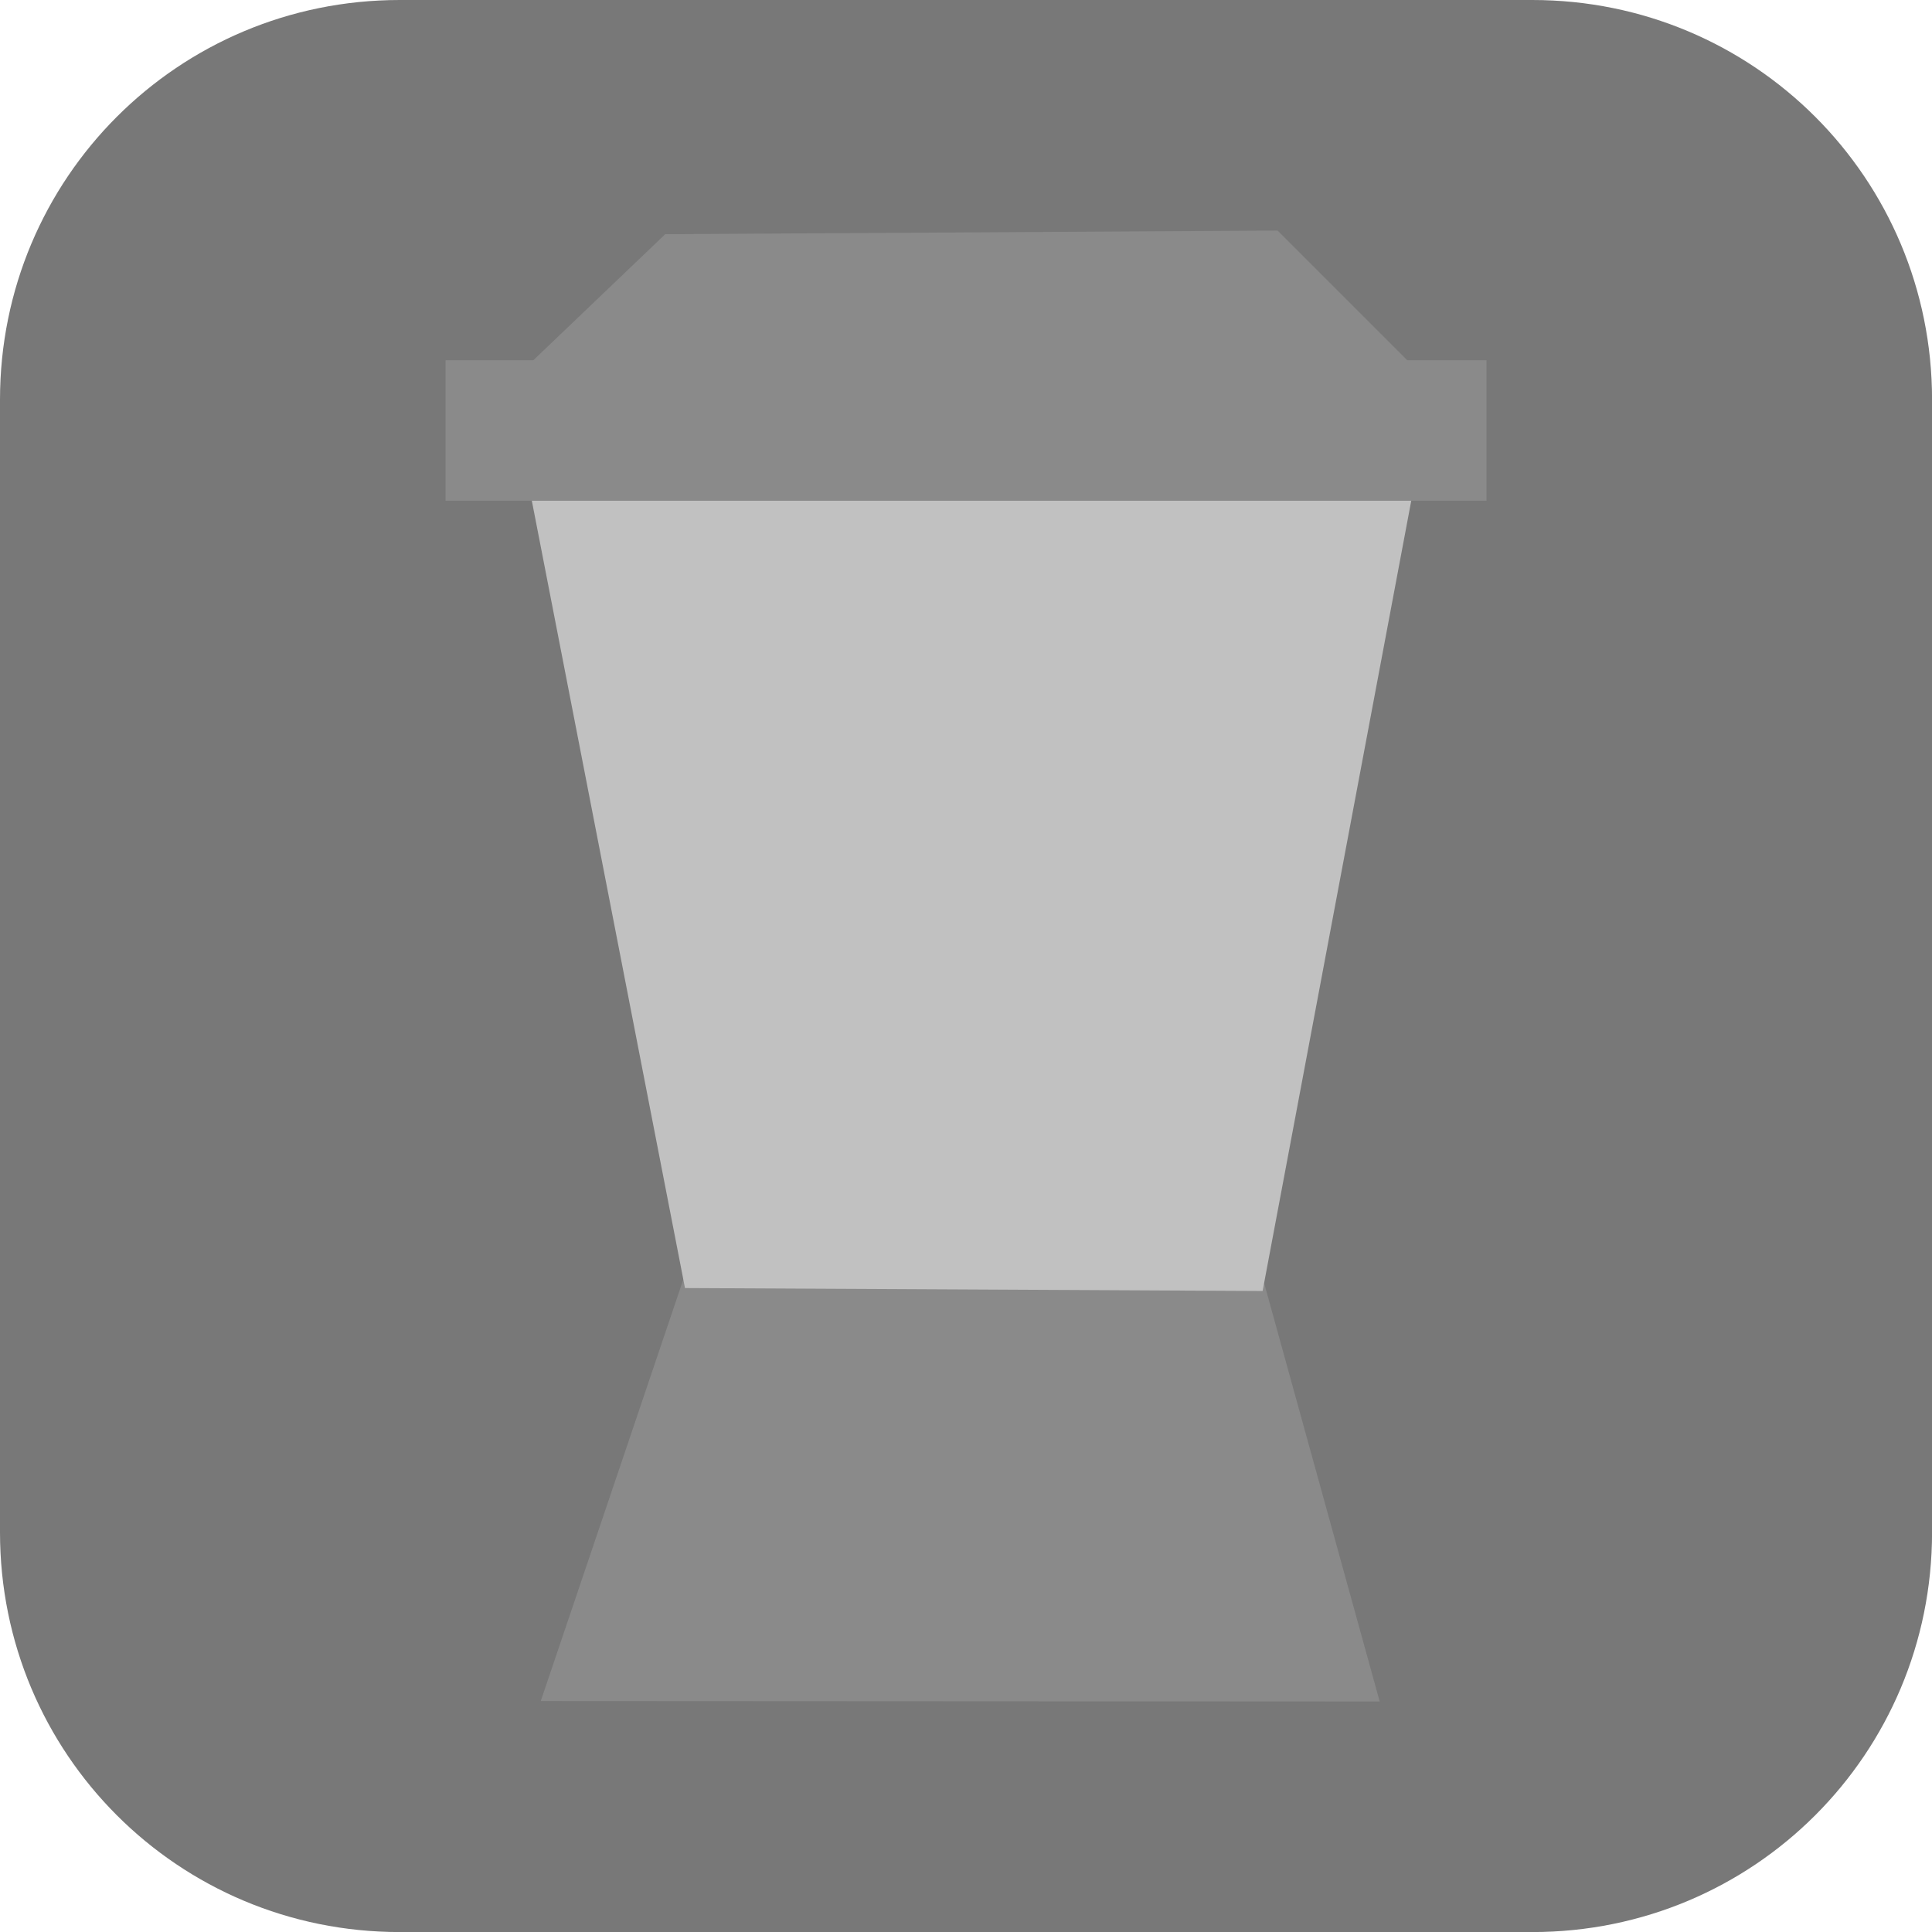 <svg version="1.1" xmlns="http://www.w3.org/2000/svg" xmlns:xlink="http://www.w3.org/1999/xlink" width="34.173" height="34.173" viewBox="0,0,34.173,34.173"><g transform="translate(-302.913,-162.913)"><g stroke="none" stroke-width="0" stroke-miterlimit="10"><path d="M309.983,162.913h20.034c3.917,0 7.07,3.153 7.07,7.07v20.034c0,3.917 -3.153,7.07 -7.07,7.07h-20.034c-3.917,0 -7.07,-3.153 -7.07,-7.07v-20.034c0,-3.917 3.153,-7.07 7.07,-7.07z" fill="#787878" fill-rule="evenodd" stroke-linecap="round" stroke-linejoin="round"/><g fill-rule="nonzero" stroke-linecap="butt" stroke-linejoin="miter"><path d="M312.478,193.001l2.62,-7.75l10.094,0.064l2.125,7.694z" fill="#8a8a8a"/><path d="M315.029,185.696l-2.769,-14.234h15.673l-2.687,14.286z" fill="#c1c1c1"/><path d="M310.794,171.77v-2.485h18.412v2.485z" fill="#8a8a8a"/><path d="M311.813,169.795l2.867,-2.74l10.831,-0.064l2.931,2.931z" fill="#8a8a8a"/></g></g></g></svg>